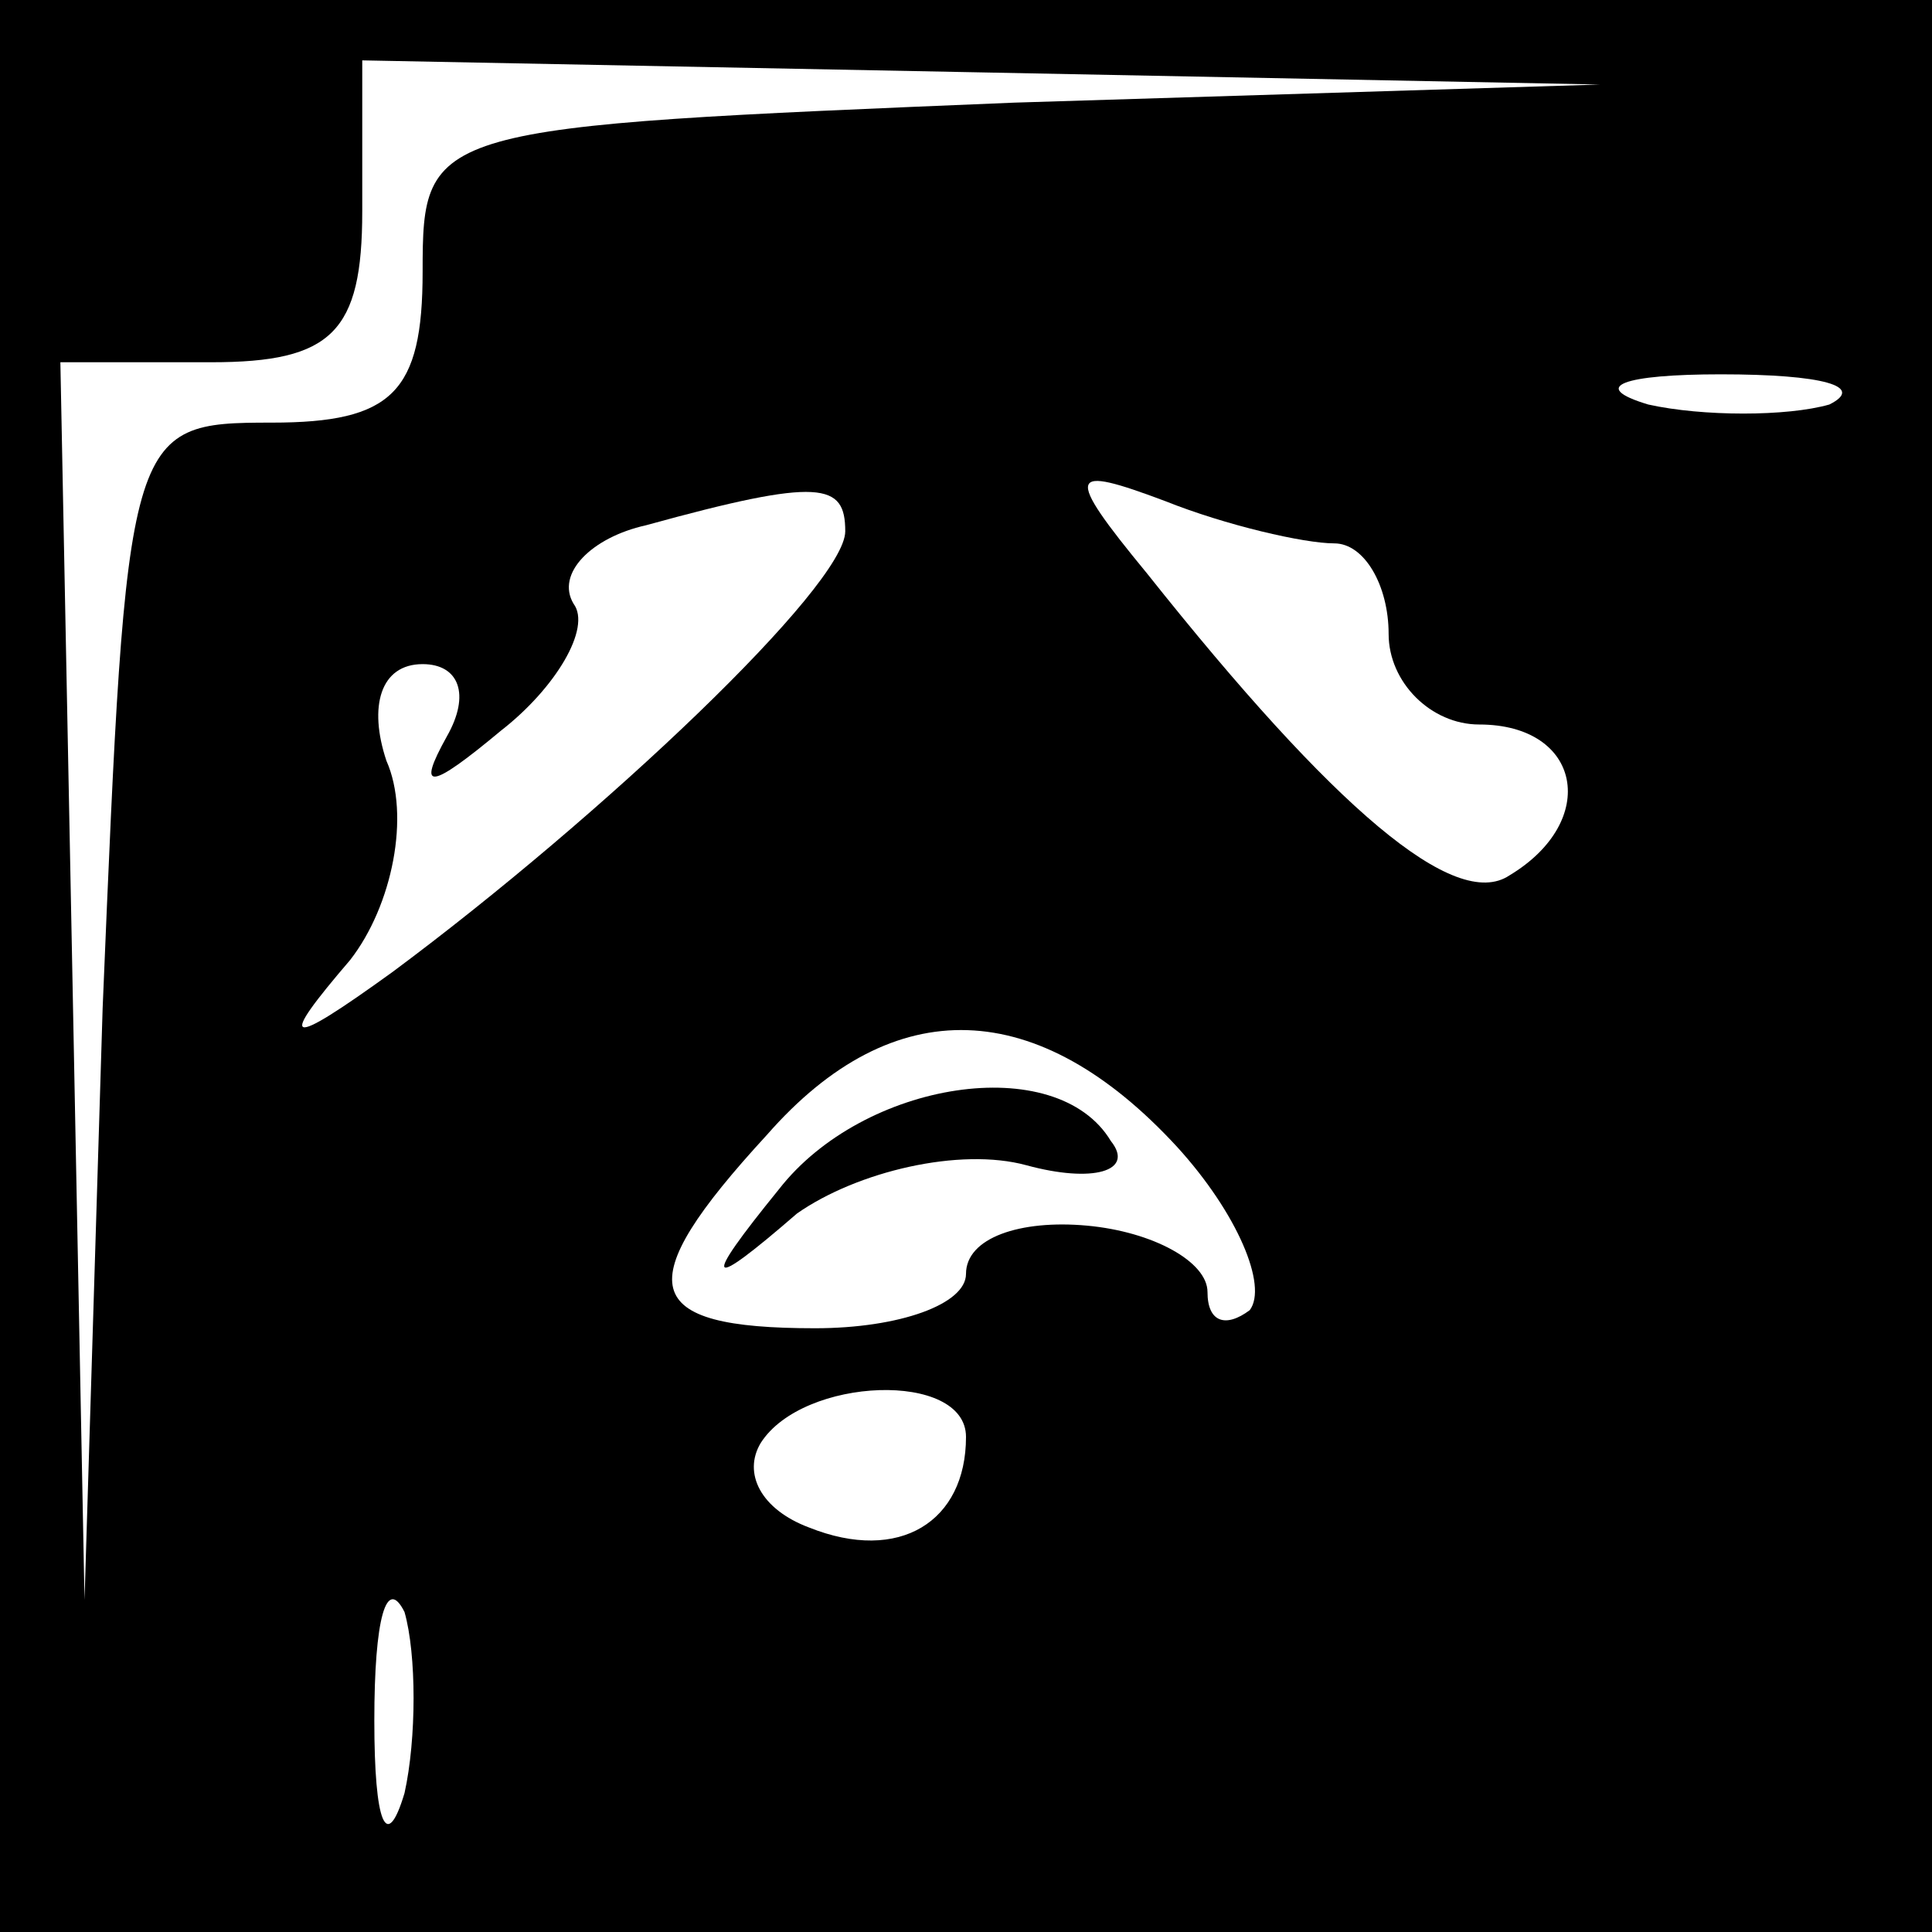 <?xml version="1.0" standalone="no"?>
<!DOCTYPE svg PUBLIC "-//W3C//DTD SVG 20010904//EN"
 "http://www.w3.org/TR/2001/REC-SVG-20010904/DTD/svg10.dtd">
<svg version="1.0" xmlns="http://www.w3.org/2000/svg"
 width="32pt" height="32pt" viewBox="0 0 32 32"
 preserveAspectRatio="xMidYMid meet">
<rect x="0" y="0" width="32" height="32" fill="#808080" stroke="none"/>
<g transform="translate(0,32) scale(0.1,-0.1)"
fill="#000000" stroke="none">
<path fill="#000000" stroke="none" d="M0 160 l0 -160 160 0 160 0 0 160 0
160 -160 0 -160 0 0 -160z"/>
<path fill="#ffffff" stroke="none" d="M168 303 c-97 -4 -98 -4 -98 -28 0 -20
-5 -25 -25 -25 -24 0 -24 -1 -28 -97 l-3 -98 -2 103 -2 102 25 0 c20 0 25 5
25 25 l0 25 103 -2 102 -2 -97 -3z"/>
<path fill="#ffffff" stroke="none" d="M303 253 c-7 -2 -21 -2 -30 0 -10 3 -4
5 12 5 17 0 24 -2 18 -5z"/>
<path fill="#ffffff" stroke="none" d="M140 232 c0 -9 -40 -47 -75 -73 -18
-13 -19 -12 -7 2 7 9 10 24 6 33 -3 9 -1 16 6 16 6 0 8 -5 4 -12 -5 -9 -3 -9
9 1 9 7 15 17 12 21 -3 5 3 11 12 13 29 8 33 7 33 -1z"/>
<path fill="#ffffff" stroke="none" d="M221 230 c5 0 9 -7 9 -15 0 -8 7 -15
15 -15 17 0 20 -16 5 -25 -9 -6 -29 11 -60 50 -14 17 -13 18 3 12 10 -4 23 -7
28 -7z"/>
<path fill="#ffffff" stroke="none" d="M195 130 c10 -11 15 -23 12 -27 -4 -3
-7 -2 -7 3 0 5 -9 10 -20 11 -11 1 -20 -2 -20 -8 0 -5 -11 -9 -25 -9 -29 0
-31 7 -8 32 21 24 45 23 68 -2z"/>
<path fill="#ffffff" stroke="none" d="M160 82 c0 -14 -11 -21 -26 -15 -8 3
-11 9 -8 14 7 11 34 12 34 1z"/>
<path fill="#ffffff" stroke="none" d="M67 23 c-3 -10 -5 -5 -5 12 0 17 2 24
5 18 2 -7 2 -21 0 -30z"/>
<path fill="#000000" stroke="none" d="M129 123 c-13 -16 -12 -17 3 -4 10 7
27 11 38 8 11 -3 18 -1 14 4 -9 15 -41 10 -55 -8z"/>
</g>
</svg>
